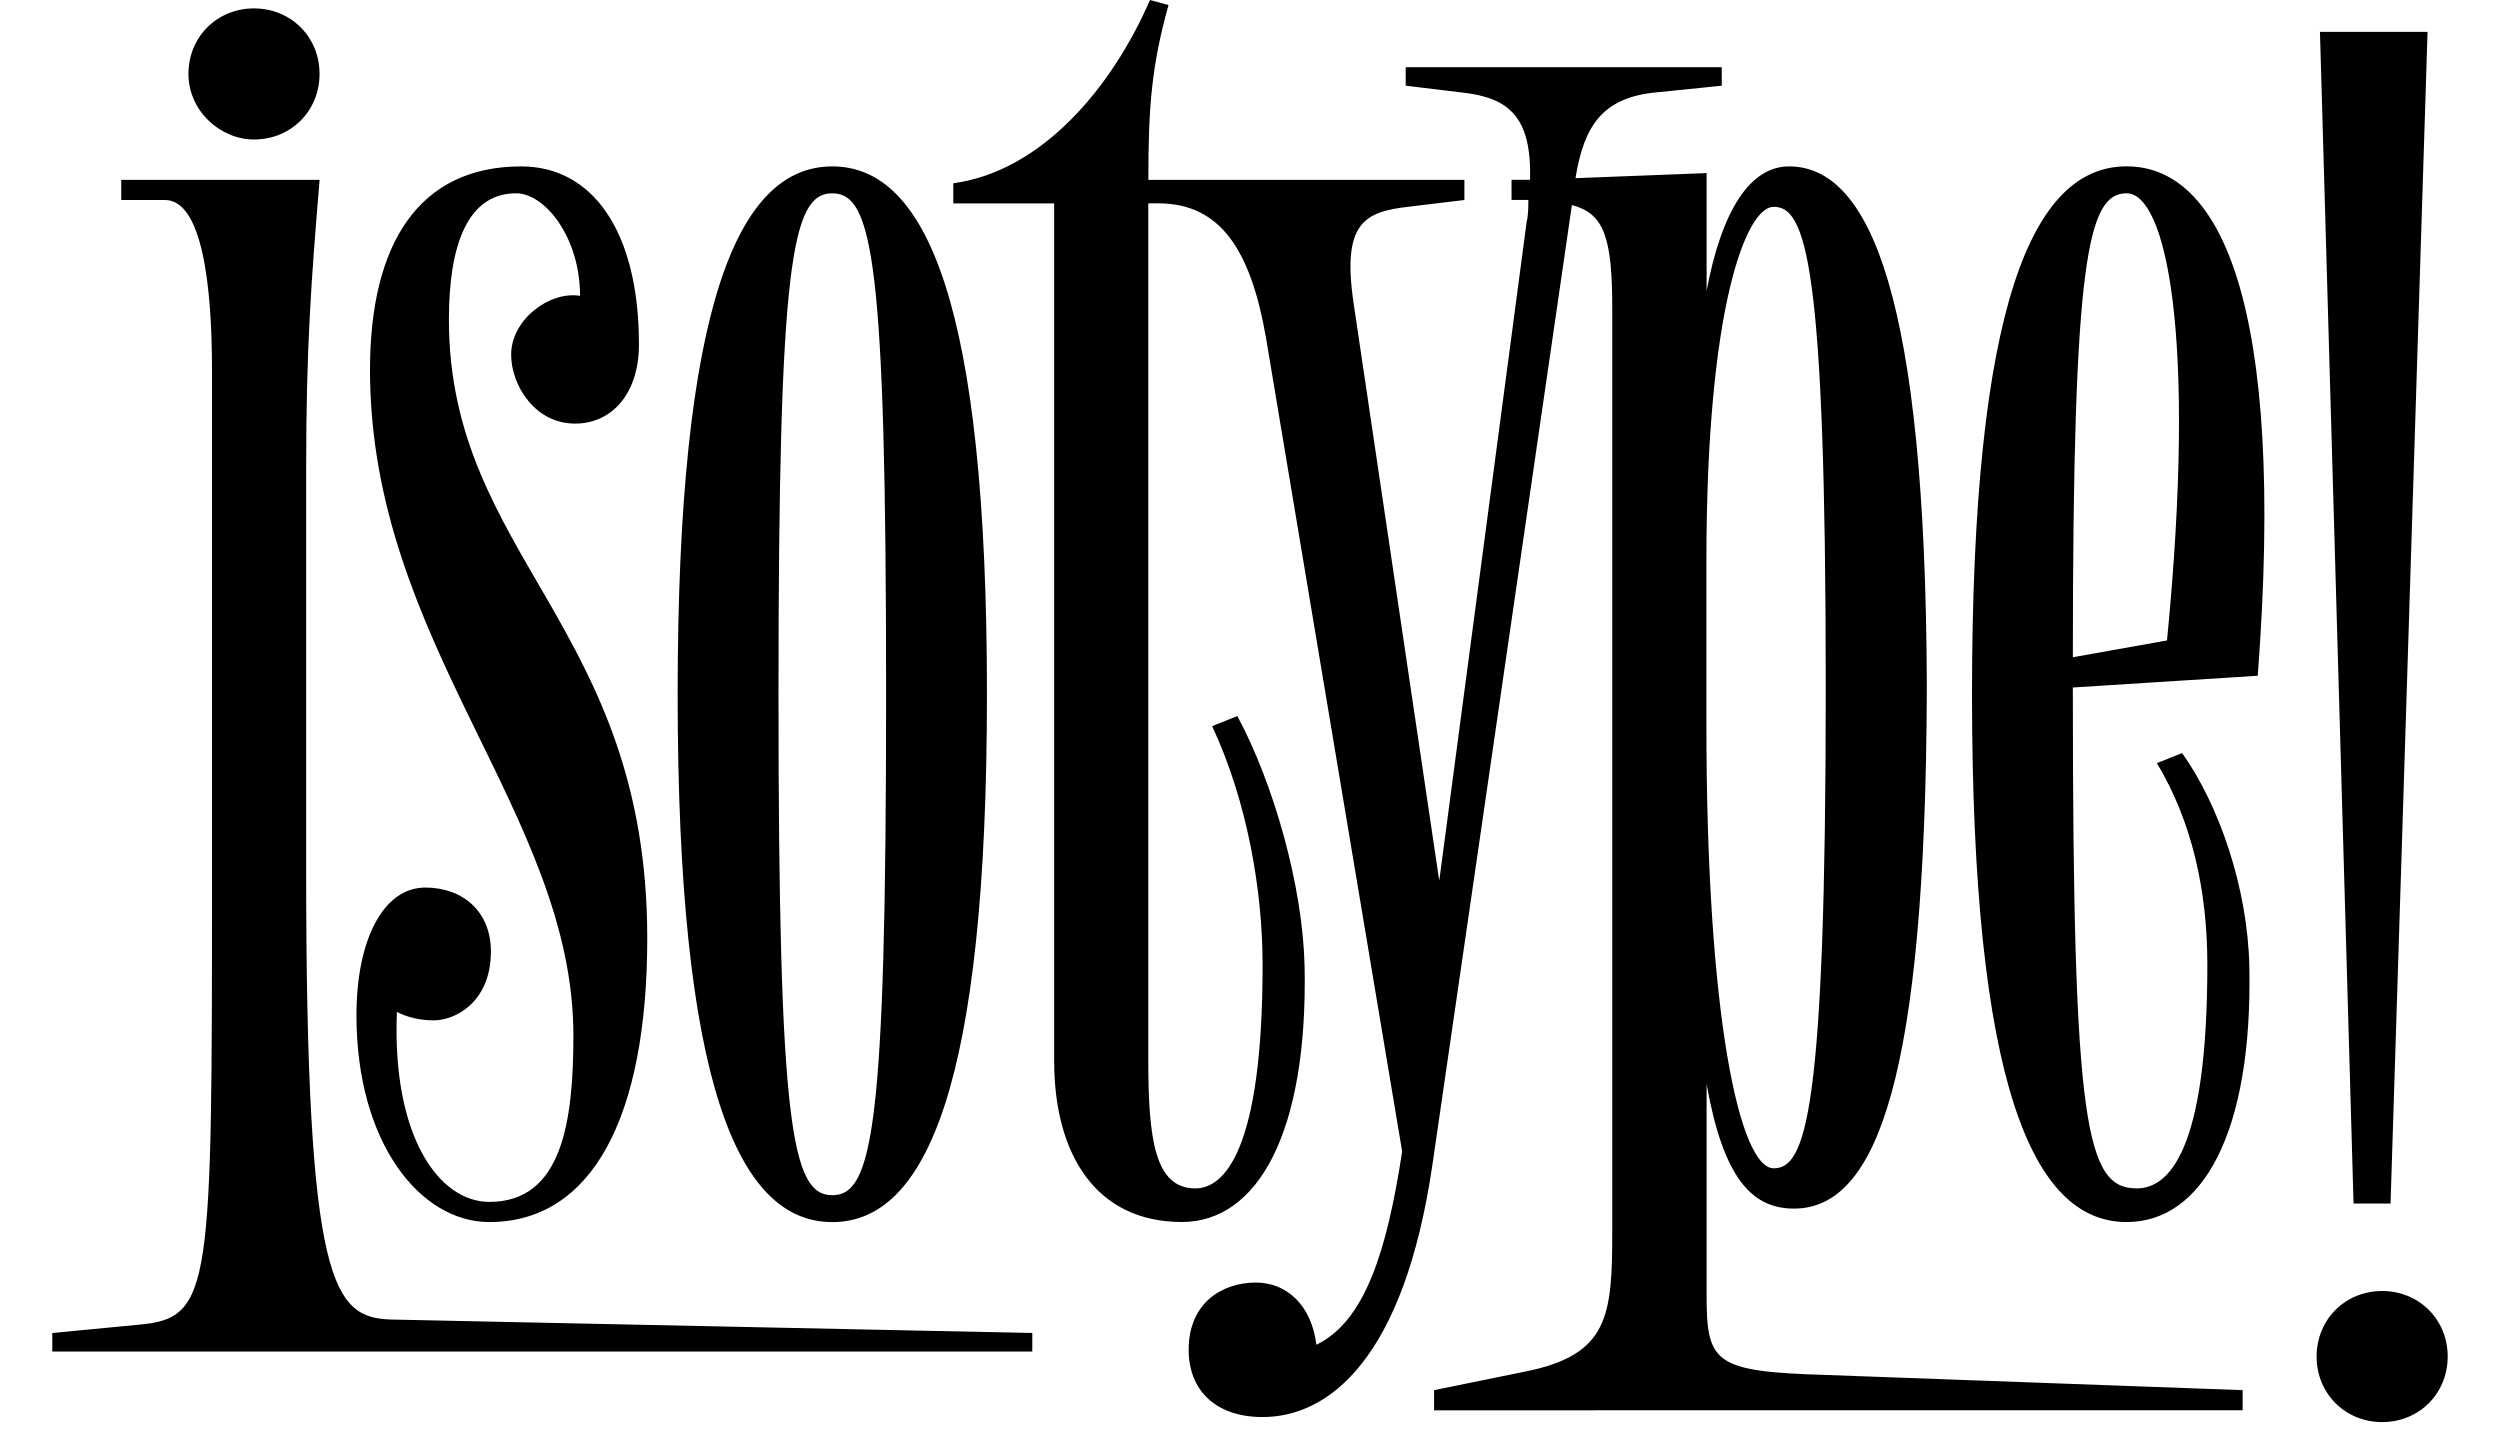 <?xml version="1.0" encoding="utf-8"?>
<!-- Generator: Adobe Illustrator 24.1.0, SVG Export Plug-In . SVG Version: 6.00 Build 0)  -->
<svg version="1.1" id="Ebene_1" xmlns="http://www.w3.org/2000/svg" xmlns:xlink="http://www.w3.org/1999/xlink" x="0px" y="0px"
	 viewBox="0 0 500 286.3" style="enable-background:new 0 0 500 286.3;" xml:space="preserve">
<g>
	<path d="M78.37,263.91l128.09,2.69v3.7h-196v-3.7l17.48-1.68c14.46-1.34,14.46-7.4,14.46-90.44V73.96C42.4,56.81,40.38,40,32.99,40
		h-8.74v-4.03h39.67c-1.68,20.17-2.69,33.62-2.69,57.83v80.01C61.23,257.52,66.61,263.57,78.37,263.91z M37.69,14.79
		c0-7.4,5.71-13.11,13.11-13.11s13.11,5.71,13.11,13.11S58.2,27.9,50.81,27.9C44.08,27.9,37.69,22.19,37.69,14.79z M79.38,202.39
		c-1.01,24.88,8.4,37.99,18.49,37.99c14.46,0,16.81-15.8,16.81-33.28c0-44.38-40.68-78.34-40.68-133.14
		c0-25.21,9.75-40.68,30.26-40.68c14.12,0,23.53,12.78,23.53,35.64c0,9.75-5.38,15.8-12.78,15.8c-8.07,0-12.78-7.73-12.78-13.78
		c0-7.06,7.73-12.78,13.78-11.77c0-11.77-7.06-20.51-12.78-20.51c-9.75,0-13.45,10.42-13.45,25.21c0,47.4,39.67,61.52,39.67,123.72
		c0,35.97-11.09,56.82-31.6,56.82c-13.78,0-26.56-15.8-26.56-41.35c0-15.13,5.38-25.55,13.78-25.55c7.4,0,13.11,4.71,13.11,12.78
		c0,10.09-7.06,13.78-11.43,13.78C83.75,204.07,81.4,203.4,79.38,202.39z M135.53,138.85c0-78,12.1-105.57,30.93-105.57
		s30.93,27.57,30.93,105.57s-12.1,105.57-30.93,105.57S135.53,216.84,135.53,138.85z M155.7,138.85
		c0,86.74,2.69,100.19,10.76,100.19c8.07,0,10.76-13.45,10.76-100.19s-2.69-100.19-10.76-100.19
		C158.39,38.66,155.7,52.11,155.7,138.85z M365.49,275l83.04,3.03v4.03H286.82v-4.03l18.15-3.7c16.81-3.36,17.48-11.09,17.48-28.24
		V61.52c0-14.12-1.68-18.83-8.07-20.51l-27.9,191.97c-5.72,39-20.84,50.43-33.96,50.43c-9.41,0-14.79-5.38-14.79-13.45
		c0-9.41,6.72-13.45,13.45-13.45c6.05,0,11.09,4.37,12.1,12.44c9.75-4.71,14.12-18.83,17.15-38.66L253.2,67.57
		c-3.03-17.48-9.08-26.9-21.52-26.9h-2.02v171.46c0,15.8,1.34,25.55,9.41,25.55c5.71,0,13.45-7.4,13.45-44.71
		c0-14.79-3.03-32.61-10.09-47.74l5.04-2.02c7.4,13.78,13.11,34.29,13.45,50.09c0.67,33.28-9.41,51.1-24.54,51.1
		c-17.15,0-25.55-13.45-25.55-32.27V40.68h-20.17v-4.03C208.14,34.3,222.26,17.82,230,0l3.7,1.01c-3.36,12.1-4.03,20.17-4.03,34.96
		h63.21V40l-11.09,1.34c-8.74,1.01-13.45,3.03-11.09,19.16l17.15,115.65l17.48-131.79c0.34-1.34,0.34-3.03,0.34-4.37h-3.36v-4.03
		h3.7c0.34-12.78-4.37-16.47-13.78-17.48l-11.09-1.34v-3.7h63.21v3.7l-13.11,1.34c-10.76,1.01-14.46,6.72-16.14,17.15l26.22-1.01
		v23.54c3.03-16.14,8.74-24.88,16.47-24.88c16.47,0,27.23,26.9,27.57,102.88v1.34c0,0.34,0,1.01,0,1.34
		c-0.34,75.98-9.75,102.88-26.56,102.88c-8.41,0-14.12-6.05-17.48-24.88v41.69C341.28,272.65,342.62,274.33,365.49,275z
		 M341.28,112.29v32.61c0,58.83,6.72,88.76,13.45,88.76c6.39,0,10.42-10.76,10.42-96.15s-4.03-96.15-10.42-96.15
		C349.35,41.35,341.28,60.85,341.28,112.29z M451.55,135.15l-36.98,2.35v1.34c0,86.74,2.69,98.84,12.78,98.84
		c6.39,0,14.12-7.4,14.12-44.71c0-14.79-3.03-28.58-10.09-40.34l5.04-2.02c7.4,10.42,13.11,26.9,13.45,42.7
		c0.67,33.28-9.41,51.1-24.54,51.1c-18.83,0-30.93-27.57-30.93-105.57s12.1-105.57,30.93-105.57
		C443.82,33.28,457.27,59.84,451.55,135.15z M414.57,131.45l18.83-3.36c6.05-61.86-0.34-89.43-8.07-89.43
		S414.57,51.43,414.57,131.45z M489.54,271.31c0,7.4-5.71,13.11-13.11,13.11s-13.11-5.72-13.11-13.11c0-7.4,5.71-13.11,13.11-13.11
		S489.54,263.91,489.54,271.31z M470.71,240.71L463.99,6.38h21.52l-7.4,234.33H470.71z"/>
</g>
</svg>
